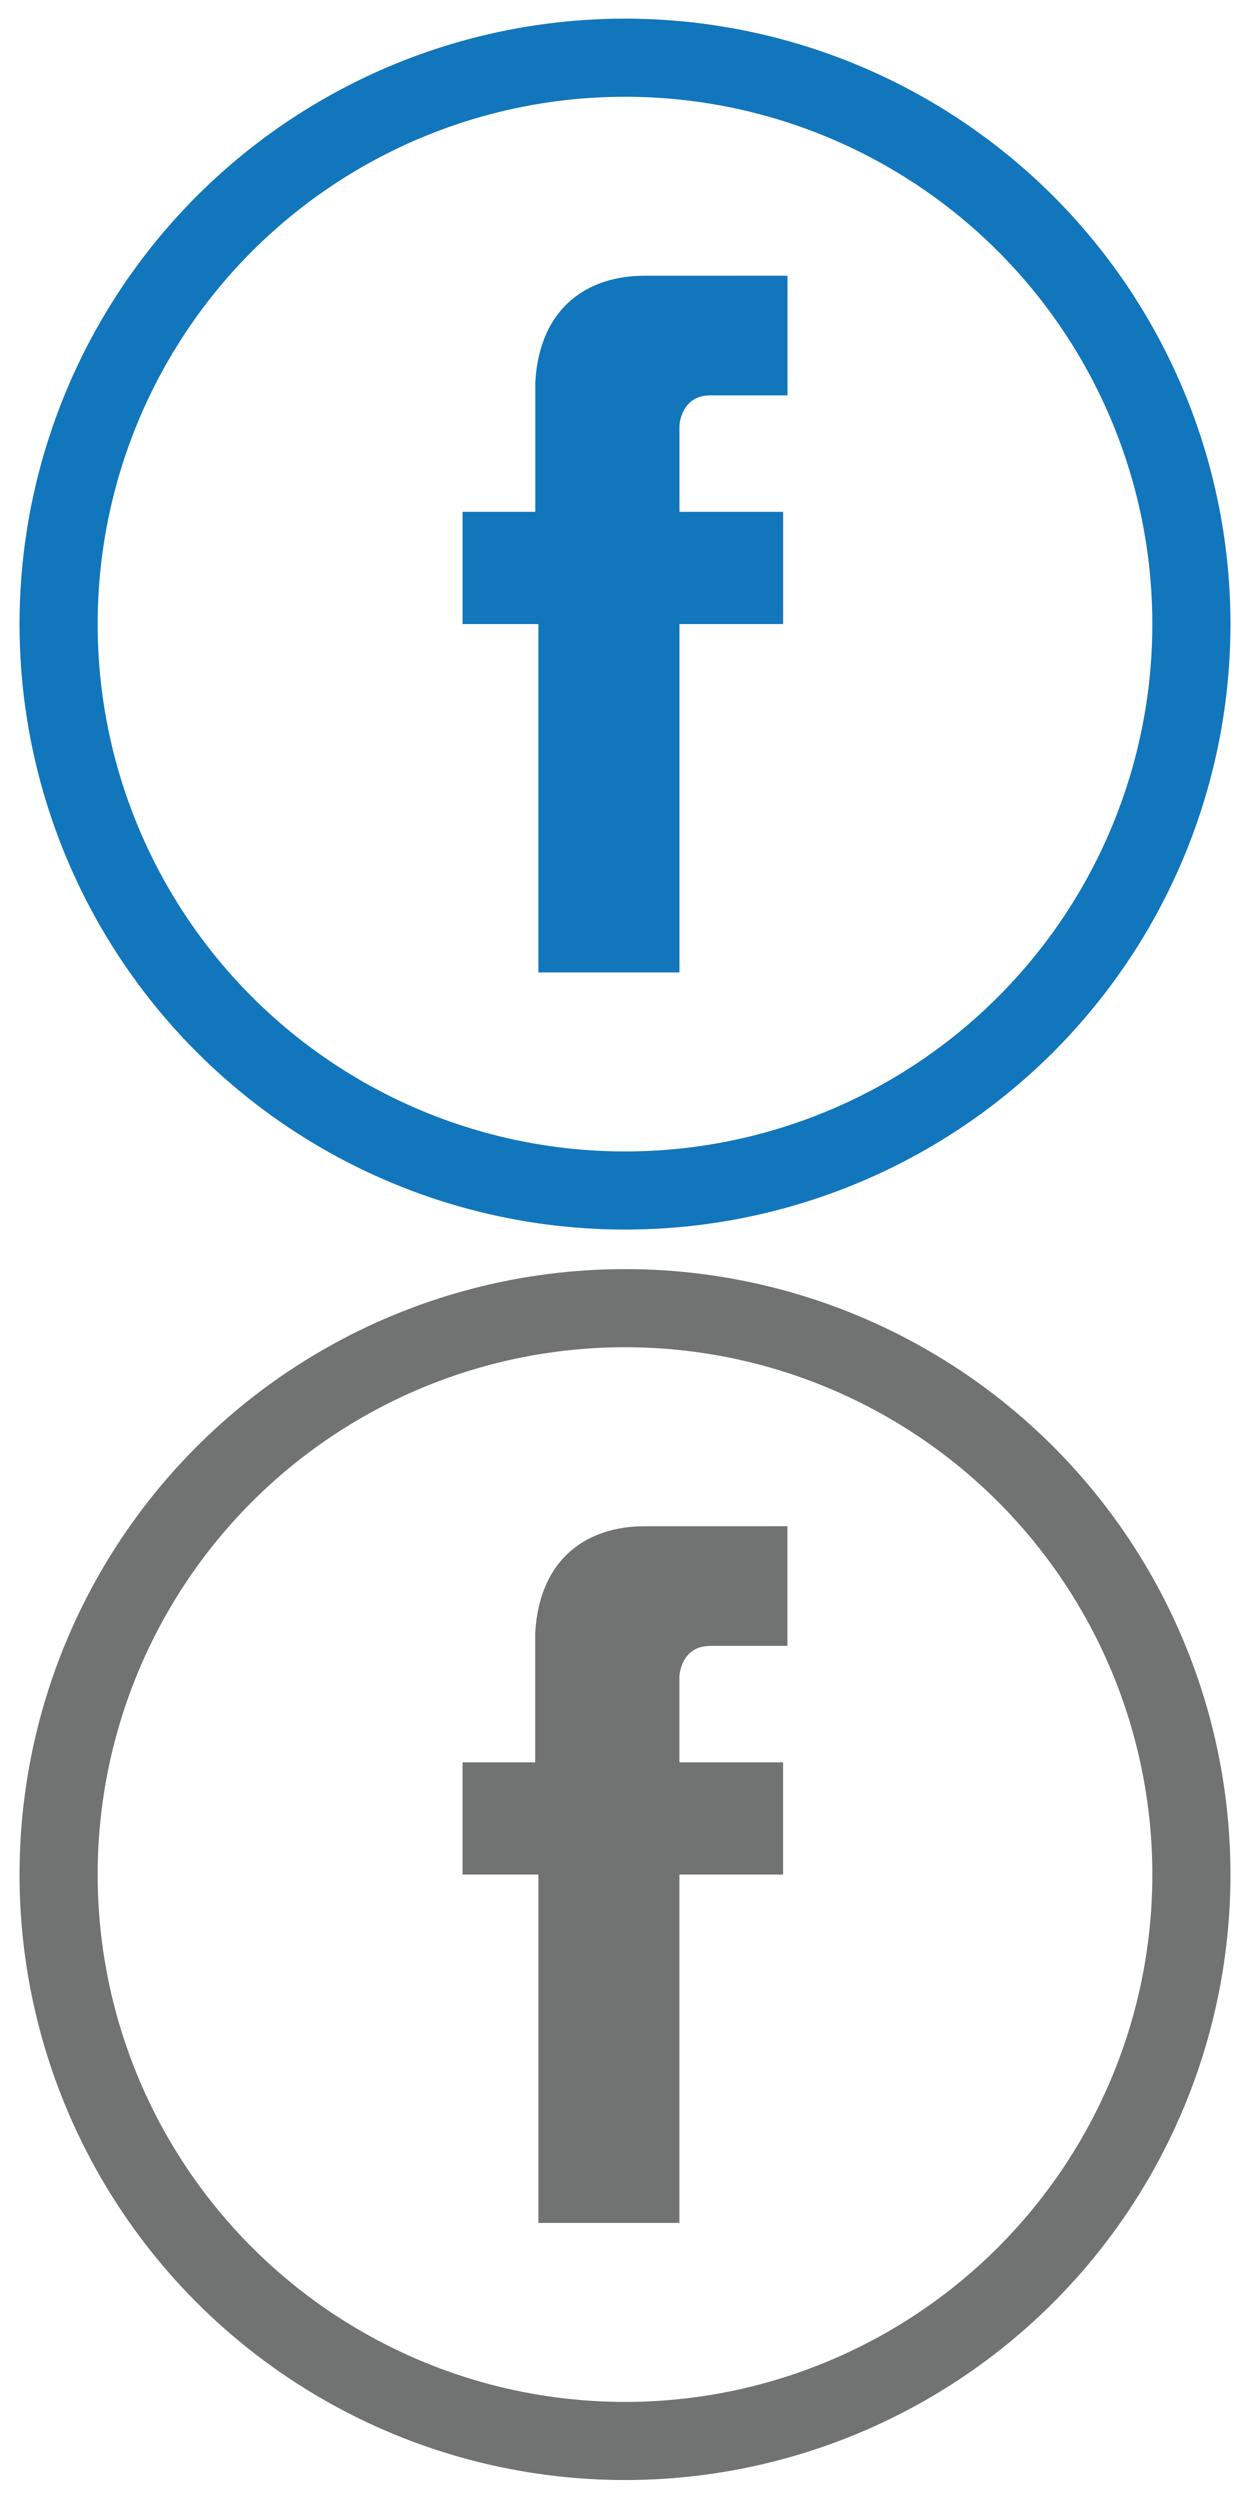 <?xml version="1.0" encoding="utf-8"?>
<!-- Generator: Adobe Illustrator 16.0.0, SVG Export Plug-In . SVG Version: 6.00 Build 0)  -->
<!DOCTYPE svg PUBLIC "-//W3C//DTD SVG 1.1//EN" "http://www.w3.org/Graphics/SVG/1.1/DTD/svg11.dtd">
<svg version="1.1" id="Layer_1" xmlns="http://www.w3.org/2000/svg" xmlns:xlink="http://www.w3.org/1999/xlink" x="0px" y="0px"
	 width="32px" height="64px" viewBox="0 0 32 64" enable-background="new 0 0 32 64" xml:space="preserve">
<g>
	<path fill="#1176BC" d="M20.159,7.058c0,0-3.063,0.001-3.666,0.001c-1.397,0-2.681,0.765-2.79,2.734v3.31h-1.861v2.873h1.941v8.918
		h3.611v-8.918h2.654v-2.873h-2.654v-2.203c0,0,0.028-0.78,0.793-0.779h1.972V7.058z"/>
	<circle fill="none" stroke="#1176BC" stroke-width="2" stroke-miterlimit="10" cx="16" cy="15.977" r="14.5"/>
</g>
<g>
	<path fill="#717373" d="M20.158,39.071c0,0-3.063,0.001-3.666,0.001c-1.396,0-2.681,0.765-2.791,2.734v3.31h-1.86v2.873h1.942
		v8.918h3.61v-8.918h2.654v-2.873h-2.654v-2.202c0,0,0.028-0.78,0.795-0.779h1.97V39.071z"/>
	<circle fill="none" stroke="#717373" stroke-width="2" stroke-miterlimit="10" cx="16" cy="47.989" r="14.5"/>
</g>
</svg>
